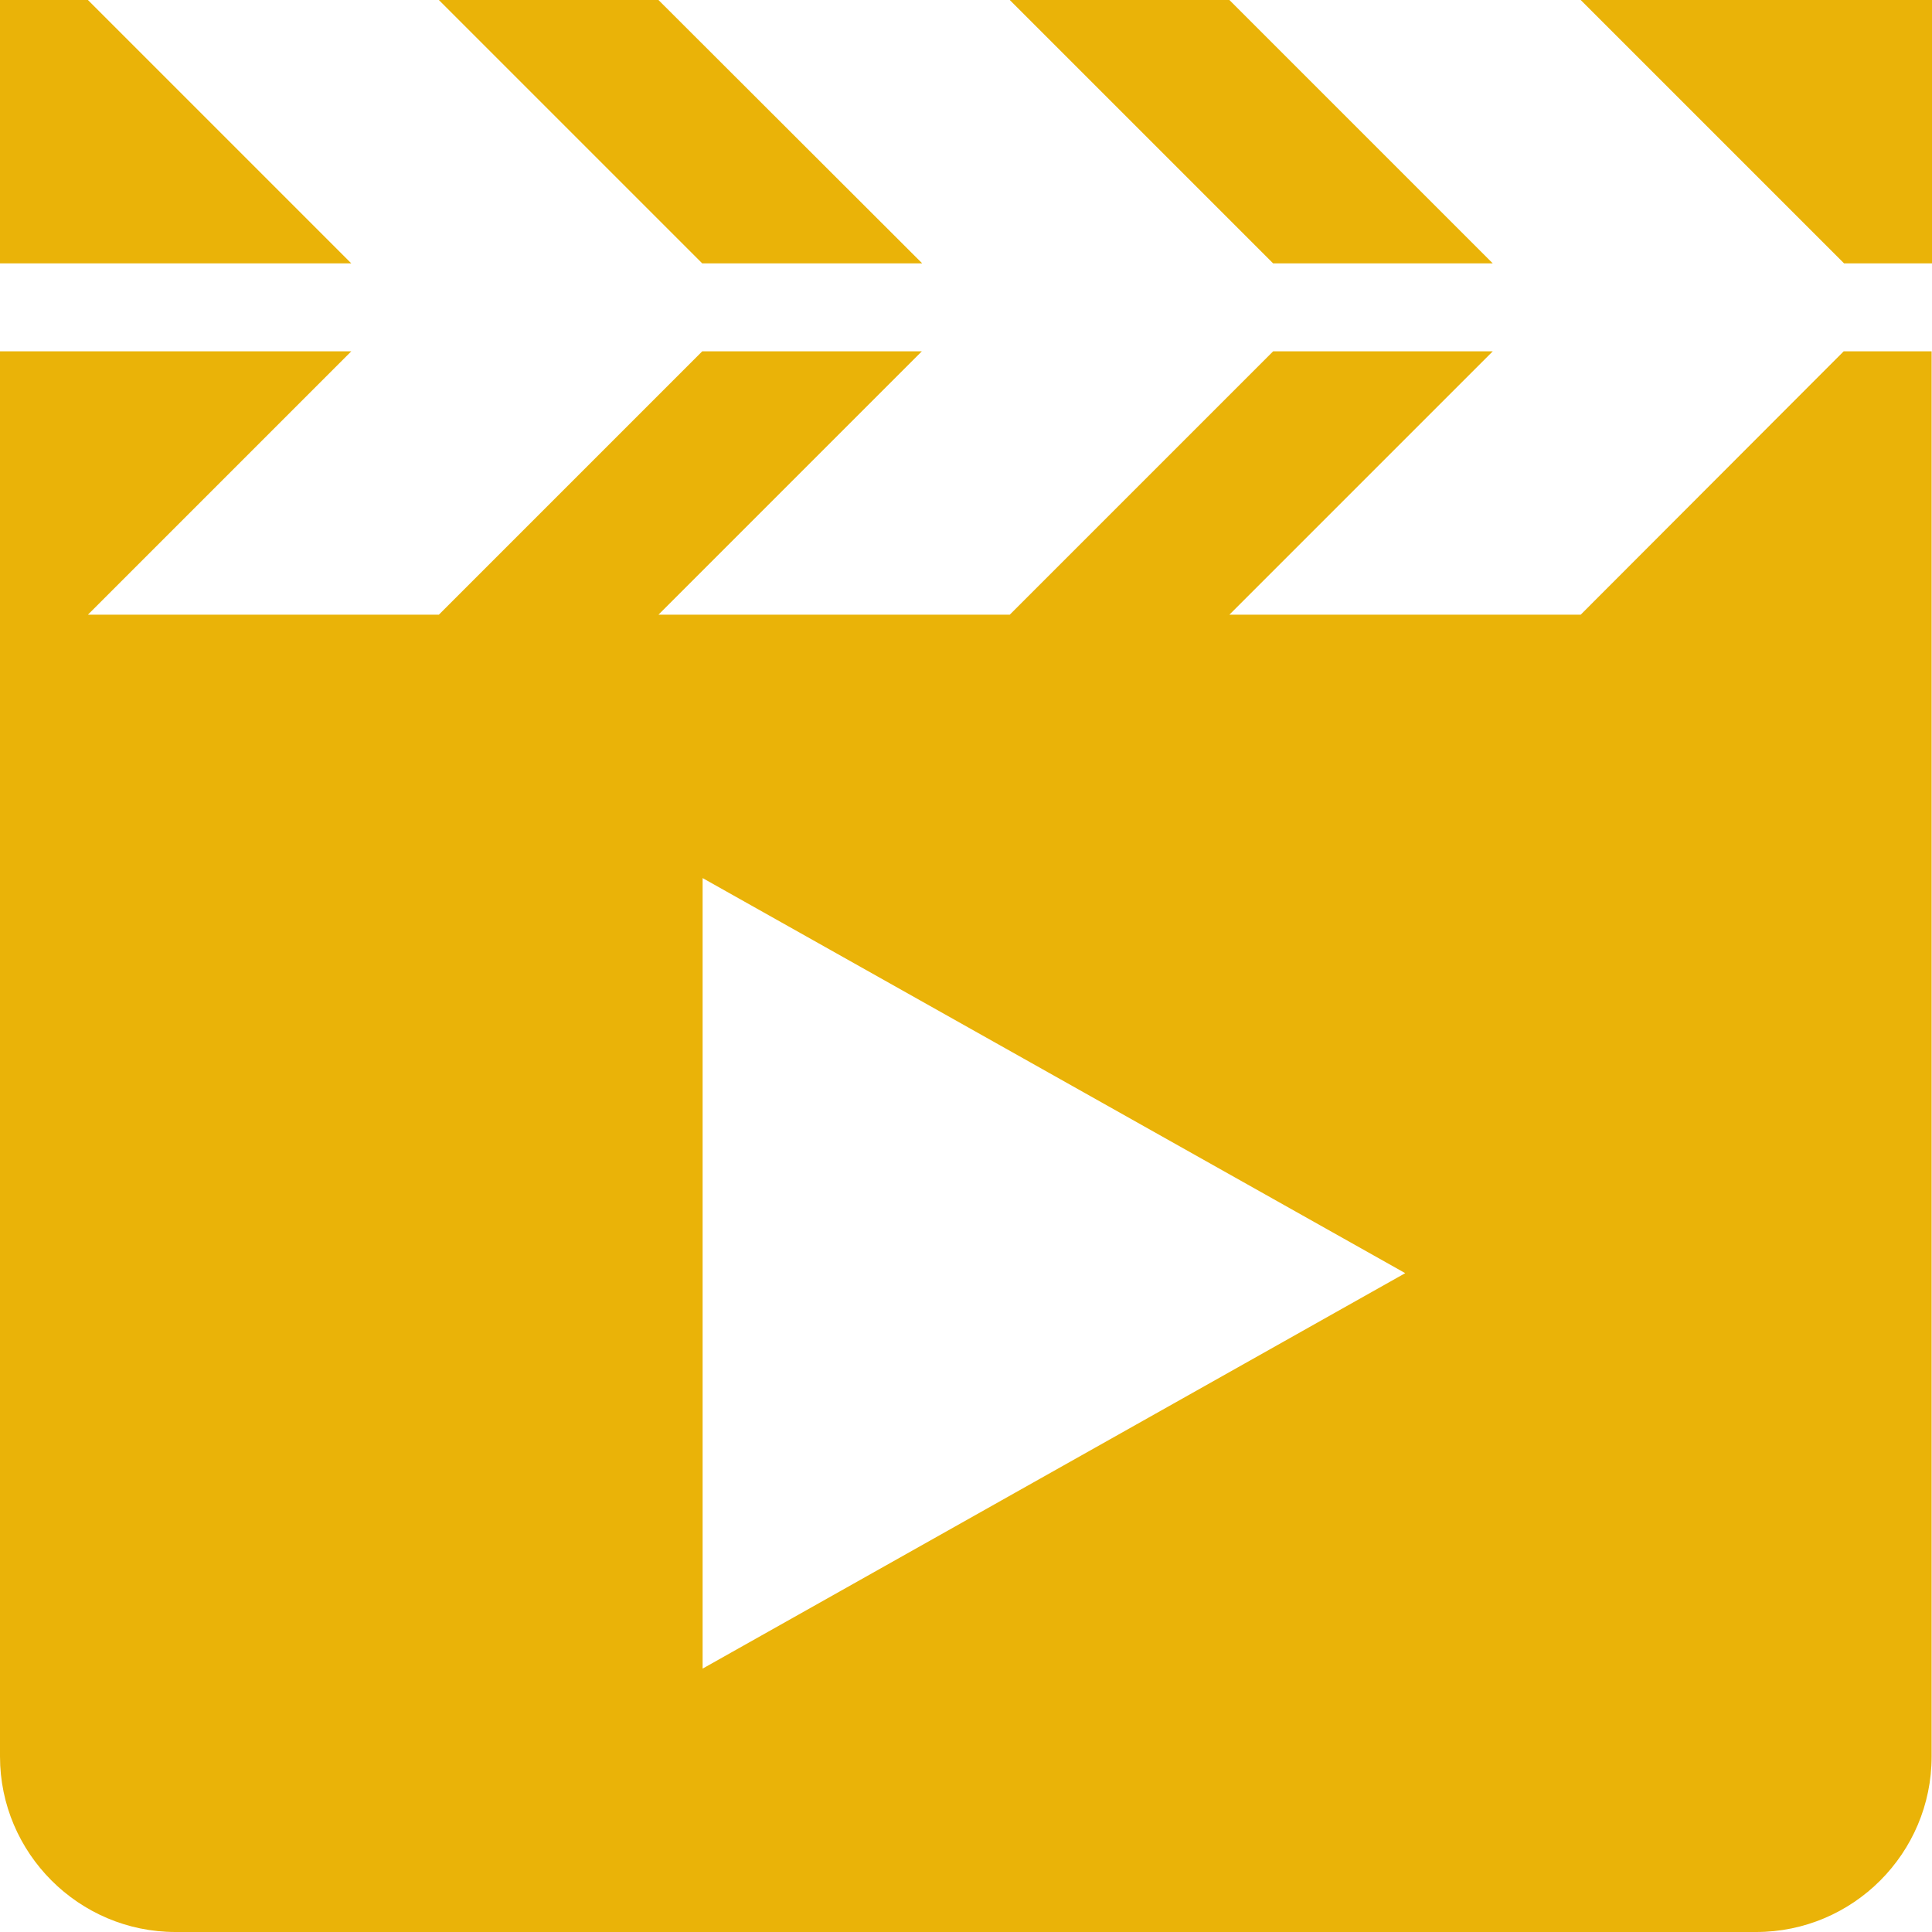 <svg width="128" height="128" viewBox="0 0 512 512" xmlns="http://www.w3.org/2000/svg">
    <path fill="#eab308" d="M395.6 69.8L325.8 0h-58.2l69.8 69.8h58.2zM23.3 0H0v69.8h93.1L23.3 0zm221.1 69.8L174.5 0h-58.2l69.8 69.8h58.3zm174.5 93.1h-93.1l69.8-69.8h-58.2l-69.8 69.8h-93.1l69.8-69.8h-58.2l-69.8 69.8h-93l69.8-69.8H0v372.4C0 491.1 20.9 512 46.5 512h418.9c25.7 0 46.5-20.9 46.5-46.5V93.1h-23.3l-69.7 69.8zM186.2 442.2V232.7l186.2 104.7l-186.2 104.8zM418.9 0l69.8 69.8H512V0h-93.1z"/>
</svg>